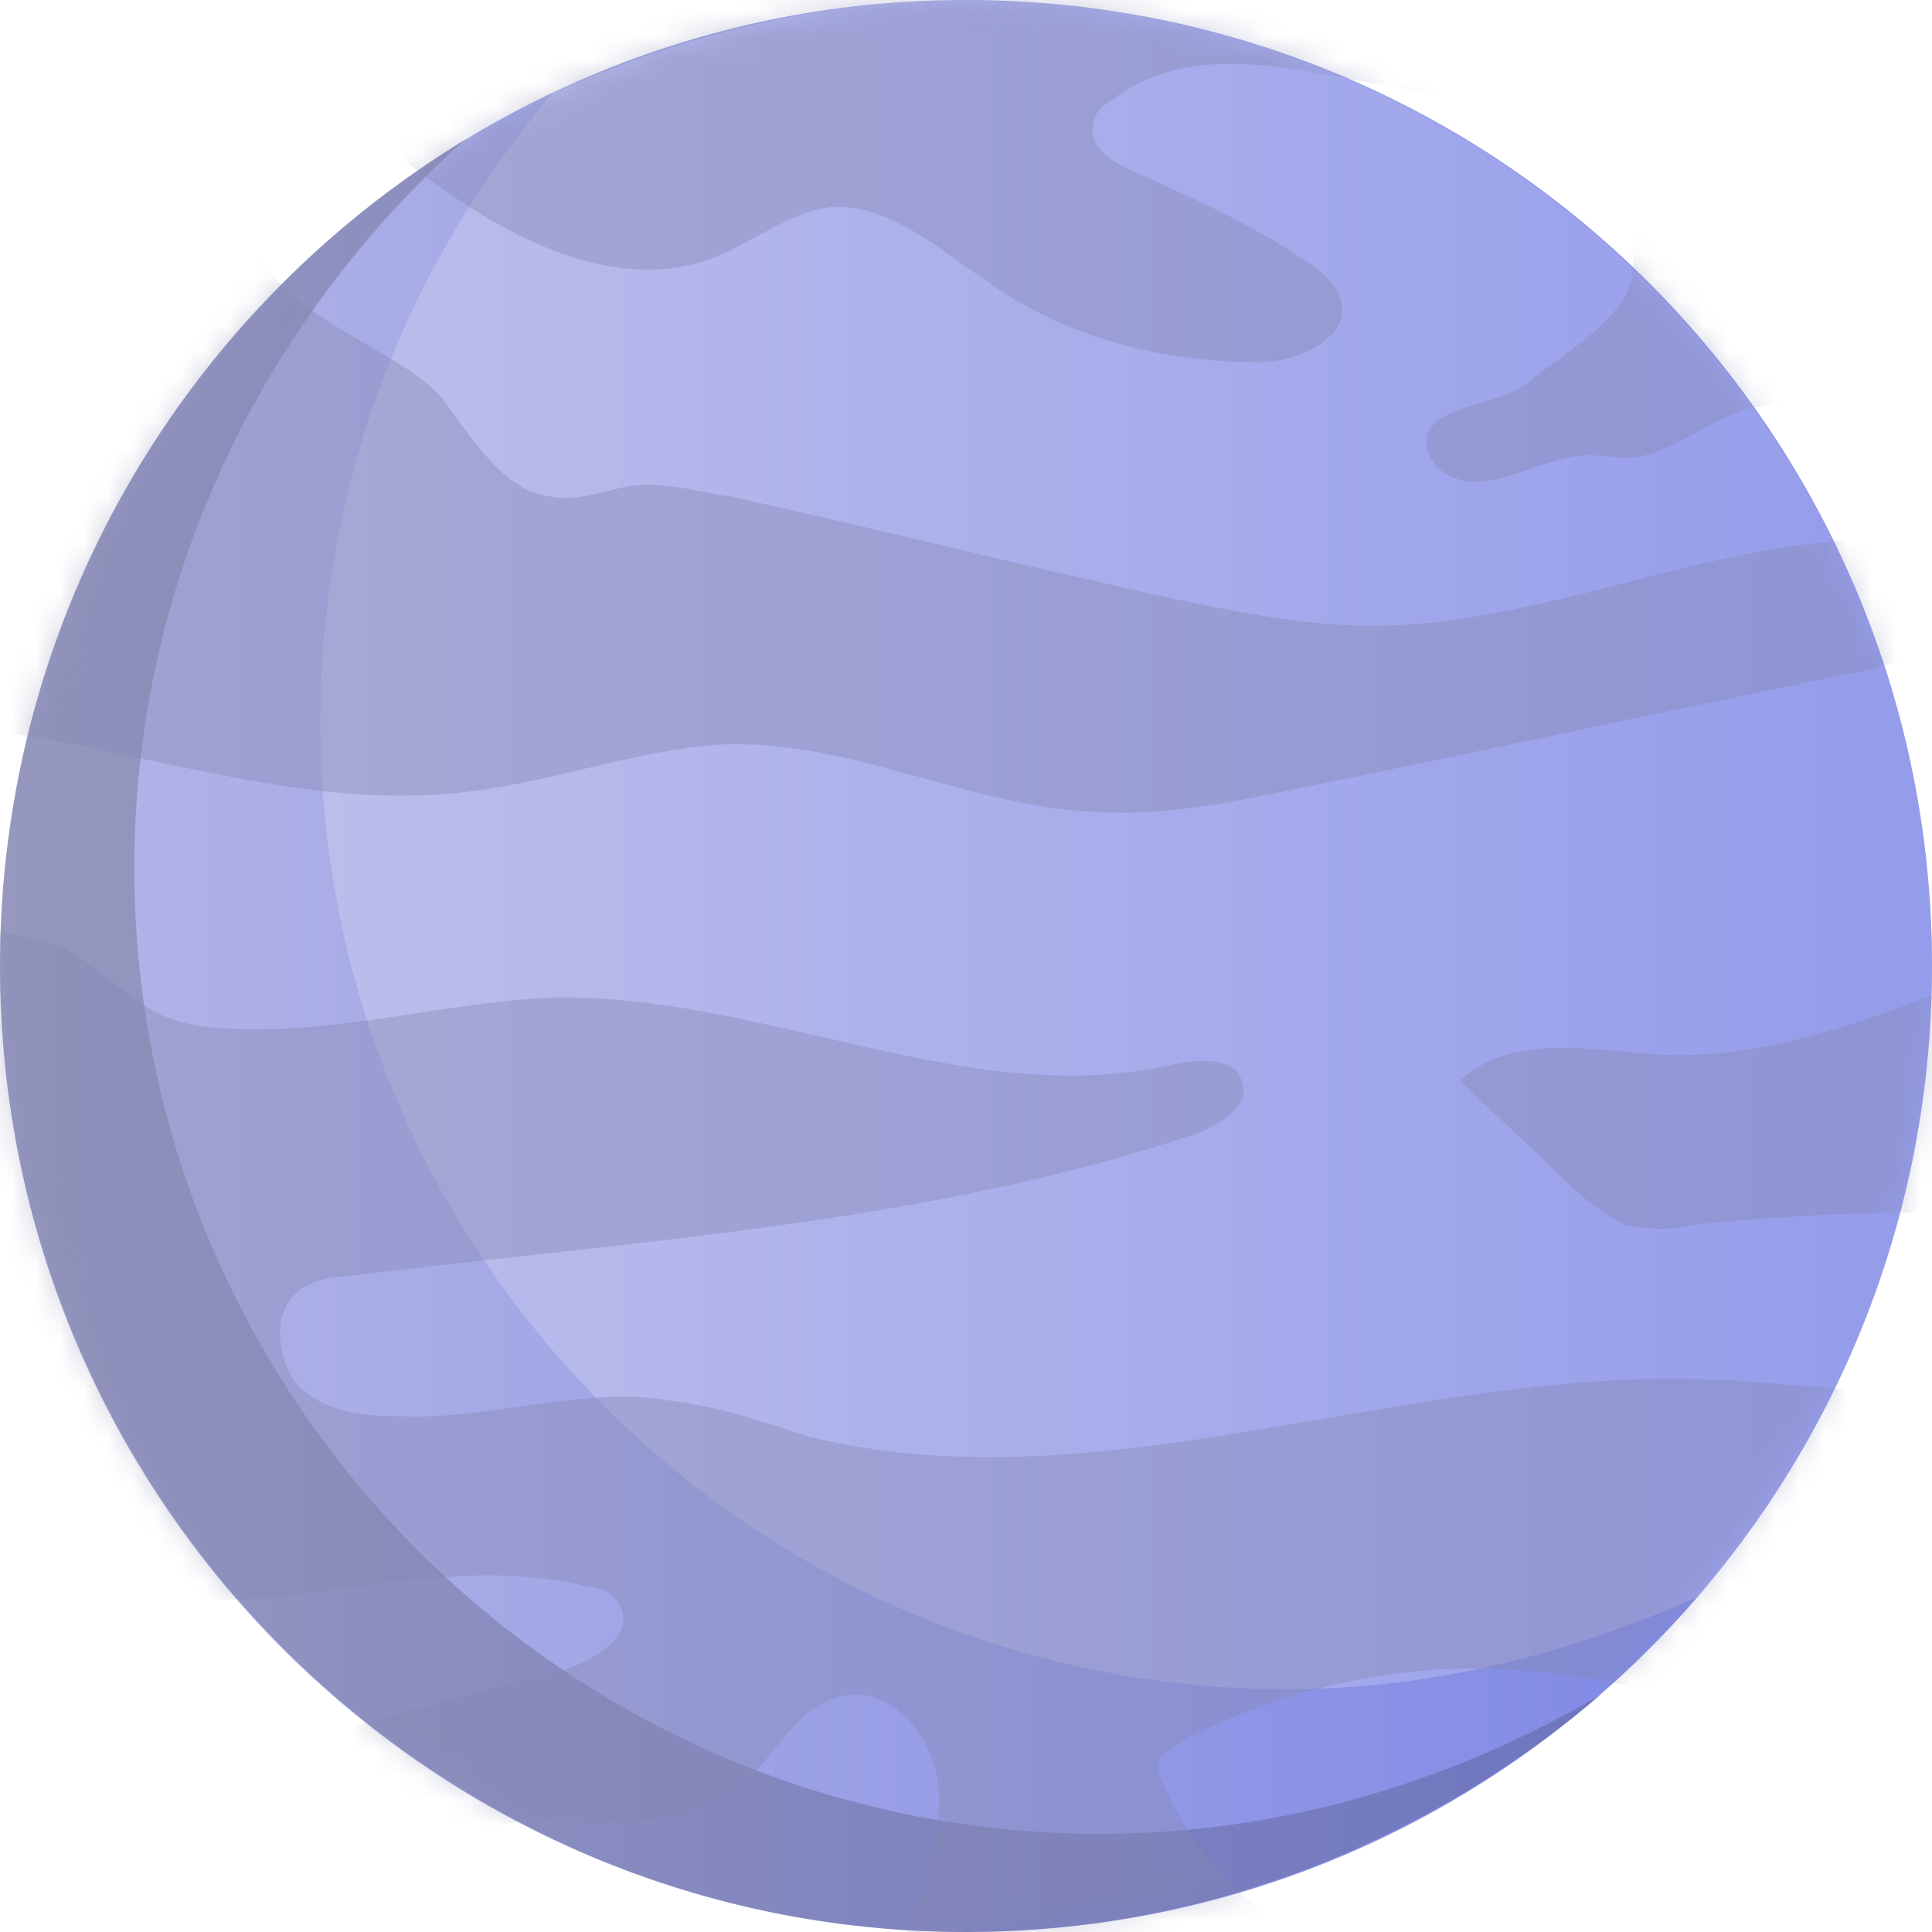 <?xml version="1.0" encoding="UTF-8" standalone="no"?><svg width='80' height='80' viewBox='0 0 80 80' fill='none' xmlns='http://www.w3.org/2000/svg'>
<g clip-path='url(#clip0_255_1110)' filter='url(#filter0_b_255_1110)'>
<path d='M40 80C62.091 80 80 62.091 80 40C80 17.909 62.091 0 40 0C17.909 0 0 17.909 0 40C0 62.091 17.909 80 40 80Z' fill='url(#paint0_linear_255_1110)'/>
<path opacity='0.2' d='M45.562 75.936C23.53 75.936 5.562 57.968 5.562 35.936C5.562 23.957 10.91 13.262 19.252 5.776C7.701 12.834 0 25.455 0 40C0 62.032 17.968 80 40 80C50.054 80 59.252 76.15 66.311 70.16C60.107 73.797 53.048 75.936 45.562 75.936Z' fill='#222226'/>
<path opacity='0.2' d='M40 0C33.797 0 28.235 1.497 22.888 3.85C16.899 10.909 13.262 19.893 13.262 29.947C13.262 51.978 31.23 69.946 53.262 69.946C59.465 69.946 65.027 68.449 70.374 66.096C76.364 59.037 80 50.053 80 40C80 17.968 62.032 0 40 0Z' fill='white'/>
<mask id='mask0_255_1110' style='mask-type:alpha' maskUnits='userSpaceOnUse' x='0' y='0' width='80' height='80'>
<circle cx='39.956' cy='39.956' r='39.956' fill='#C4C4C4'/>
</mask>
<g mask='url(#mask0_255_1110)'>
<path opacity='0.4' d='M29.22 -7.673C41.84 -8.743 54.461 -11.096 66.225 -5.107C68.578 -3.823 70.931 -2.326 73.284 -0.828C76.493 1.311 79.701 3.45 81.199 6.872C82.696 10.294 81.626 15.214 77.99 16.284C76.279 16.712 74.354 16.498 72.428 16.925C70.931 17.353 69.648 18.423 68.15 18.851C67.295 19.065 66.439 18.851 65.797 18.851C63.872 18.851 61.733 20.562 60.022 19.706C59.166 19.279 58.739 18.209 59.38 17.567C60.236 16.712 62.161 16.712 63.231 15.856C64.3 15 66.011 13.931 66.867 12.861C67.723 12.006 67.723 10.722 67.509 9.653C66.653 5.161 61.947 4.305 58.097 3.664C54.033 3.022 49.541 1.524 46.118 4.091C45.691 4.305 45.263 4.733 45.263 5.161C45.049 6.23 46.332 6.872 47.402 7.3C49.755 8.369 52.108 9.439 54.247 10.936C54.889 11.364 55.316 11.792 55.53 12.434C55.958 13.931 53.819 15 52.108 15C48.044 15 43.979 13.931 40.771 11.578C38.846 10.294 36.707 8.369 34.354 8.583C32.642 8.797 31.145 10.081 29.434 10.722C25.156 12.22 20.664 9.653 17.028 6.872C16.6 6.444 15.958 6.016 15.53 6.016C15.102 6.016 14.675 6.016 14.247 6.23C12.749 6.658 11.038 7.728 10.824 9.439C10.183 12.648 16.6 14.359 18.311 16.498C19.594 18.209 20.878 20.348 22.803 20.562C23.872 20.776 24.942 20.348 26.012 20.134C27.509 19.92 28.792 20.348 30.29 20.562C36.065 21.845 42.054 23.343 47.83 24.626C50.824 25.268 53.819 25.91 56.814 25.91C65.584 25.91 74.354 20.348 82.696 23.129C82.91 25.91 79.701 27.193 76.921 27.835C69.434 29.332 61.733 31.043 54.247 32.541C51.252 33.182 48.258 33.824 45.263 33.61C40.129 33.396 35.209 30.615 29.862 30.829C26.439 31.043 23.017 32.327 19.594 32.754C13.391 33.61 7.188 31.471 0.771 30.401C-1.368 30.188 -3.507 29.974 -5.432 30.829C-7.357 31.685 -8.641 34.252 -7.785 36.177C-6.93 37.888 -4.791 38.53 -3.079 38.53C-1.154 38.53 0.771 38.53 2.482 39.172C3.766 39.813 4.835 40.883 6.118 41.738C7.188 42.38 8.471 42.594 9.755 42.594C14.033 42.808 18.311 41.524 22.803 41.31C31.573 41.097 40.129 46.016 48.471 44.091C49.541 43.877 51.252 43.663 51.466 44.947C51.68 45.803 50.61 46.444 49.755 46.872C38.418 50.722 26.225 51.364 14.247 52.861C13.605 52.861 12.749 53.075 12.322 53.503C11.252 54.359 11.466 56.284 12.322 57.353C13.391 58.423 14.889 58.637 16.386 58.637C20.236 58.851 24.086 57.353 27.723 57.995C29.648 58.209 31.573 58.851 33.498 59.492C45.691 62.487 58.525 56.498 71.145 57.139C76.279 57.353 81.84 58.637 86.118 55.856C86.974 55.214 87.616 54.572 87.616 53.717C87.83 51.364 84.835 50.294 82.696 50.294C78.418 50.081 74.354 50.294 70.076 50.722C69.434 50.936 68.364 50.936 67.295 50.722C66.439 50.294 65.584 49.653 64.942 49.011C63.445 47.514 61.947 46.23 60.45 44.733C62.589 42.808 65.797 43.45 68.578 43.663C75.851 44.091 82.696 39.385 89.755 37.888C92.535 37.246 95.958 37.46 97.455 39.813C98.525 41.738 97.883 44.091 98.097 46.444C98.525 50.081 101.519 53.075 101.305 56.498C101.092 58.423 100.022 60.134 98.525 61.631C92.749 68.262 83.765 71.899 74.995 71.043C70.717 70.615 66.439 69.332 62.161 69.118C57.669 68.904 52.963 69.974 48.899 72.113C48.685 72.326 48.257 72.54 48.044 72.754C47.83 73.182 48.044 73.61 48.258 74.038C49.969 78.102 54.033 81.097 58.311 81.738C59.594 81.952 60.878 81.952 62.161 82.38C63.445 82.808 64.086 84.305 63.658 85.588C63.231 86.444 62.161 86.658 61.306 86.872C56.6 87.942 51.894 88.583 47.188 89.011C43.338 89.225 38.632 88.583 37.348 84.947C36.707 83.236 37.135 81.097 37.776 79.385C38.418 77.674 39.06 75.749 38.846 73.824C38.632 71.899 36.921 69.974 35.209 70.188C32.856 70.401 32.001 73.182 30.076 74.466C27.937 75.963 24.942 75.107 22.375 75.321C19.808 75.535 17.455 76.605 15.102 77.246C12.749 77.888 9.755 78.102 7.83 76.391C7.188 75.749 6.546 74.68 7.188 73.824C7.402 73.61 7.83 73.396 8.258 73.182C13.391 71.899 18.311 70.401 23.445 69.118C24.728 68.69 26.439 67.621 25.584 66.337C25.37 65.909 24.728 65.695 24.3 65.695C20.022 64.626 15.744 65.695 11.252 66.123C6.76 66.551 2.054 66.123 -0.94 62.915C-3.721 59.706 -3.721 54.572 -6.502 51.364C-8.213 49.225 -10.994 48.155 -12.919 46.016C-16.341 42.38 -16.128 36.819 -15.7 31.685C-15.272 27.407 -14.63 22.915 -11.636 20.134C-9.71 18.851 -6.716 17.781 -5.432 15.214C-5.004 14.145 -5.004 13.075 -4.791 12.006C-3.721 4.947 2.054 -0.615 8.471 -3.609C14.889 -6.39 22.161 -7.032 29.22 -7.673Z' fill='#8487B2'/>
</g>
</g>
<defs>
<filter id='filter0_b_255_1110' x='-8' y='-8' width='96' height='96' filterUnits='userSpaceOnUse' color-interpolation-filters='sRGB'>
<feFlood flood-opacity='0' result='BackgroundImageFix'/>
<feGaussianBlur in='BackgroundImageFix' stdDeviation='4'/>
<feComposite in2='SourceAlpha' operator='in' result='effect1_backgroundBlur_255_1110'/>
<feBlend mode='normal' in='SourceGraphic' in2='effect1_backgroundBlur_255_1110' result='shape'/>
</filter>
<linearGradient id='paint0_linear_255_1110' x1='-0.124' y1='40.048' x2='79.926' y2='40.048' gradientUnits='userSpaceOnUse'>
<stop stop-color='#B4B6E6'/>
<stop offset='1' stop-color='#7983E6'/>
</linearGradient>
<clipPath id='clip0_255_1110'>
<rect width='80' height='80' fill='white'/>
</clipPath>
</defs>
</svg>
